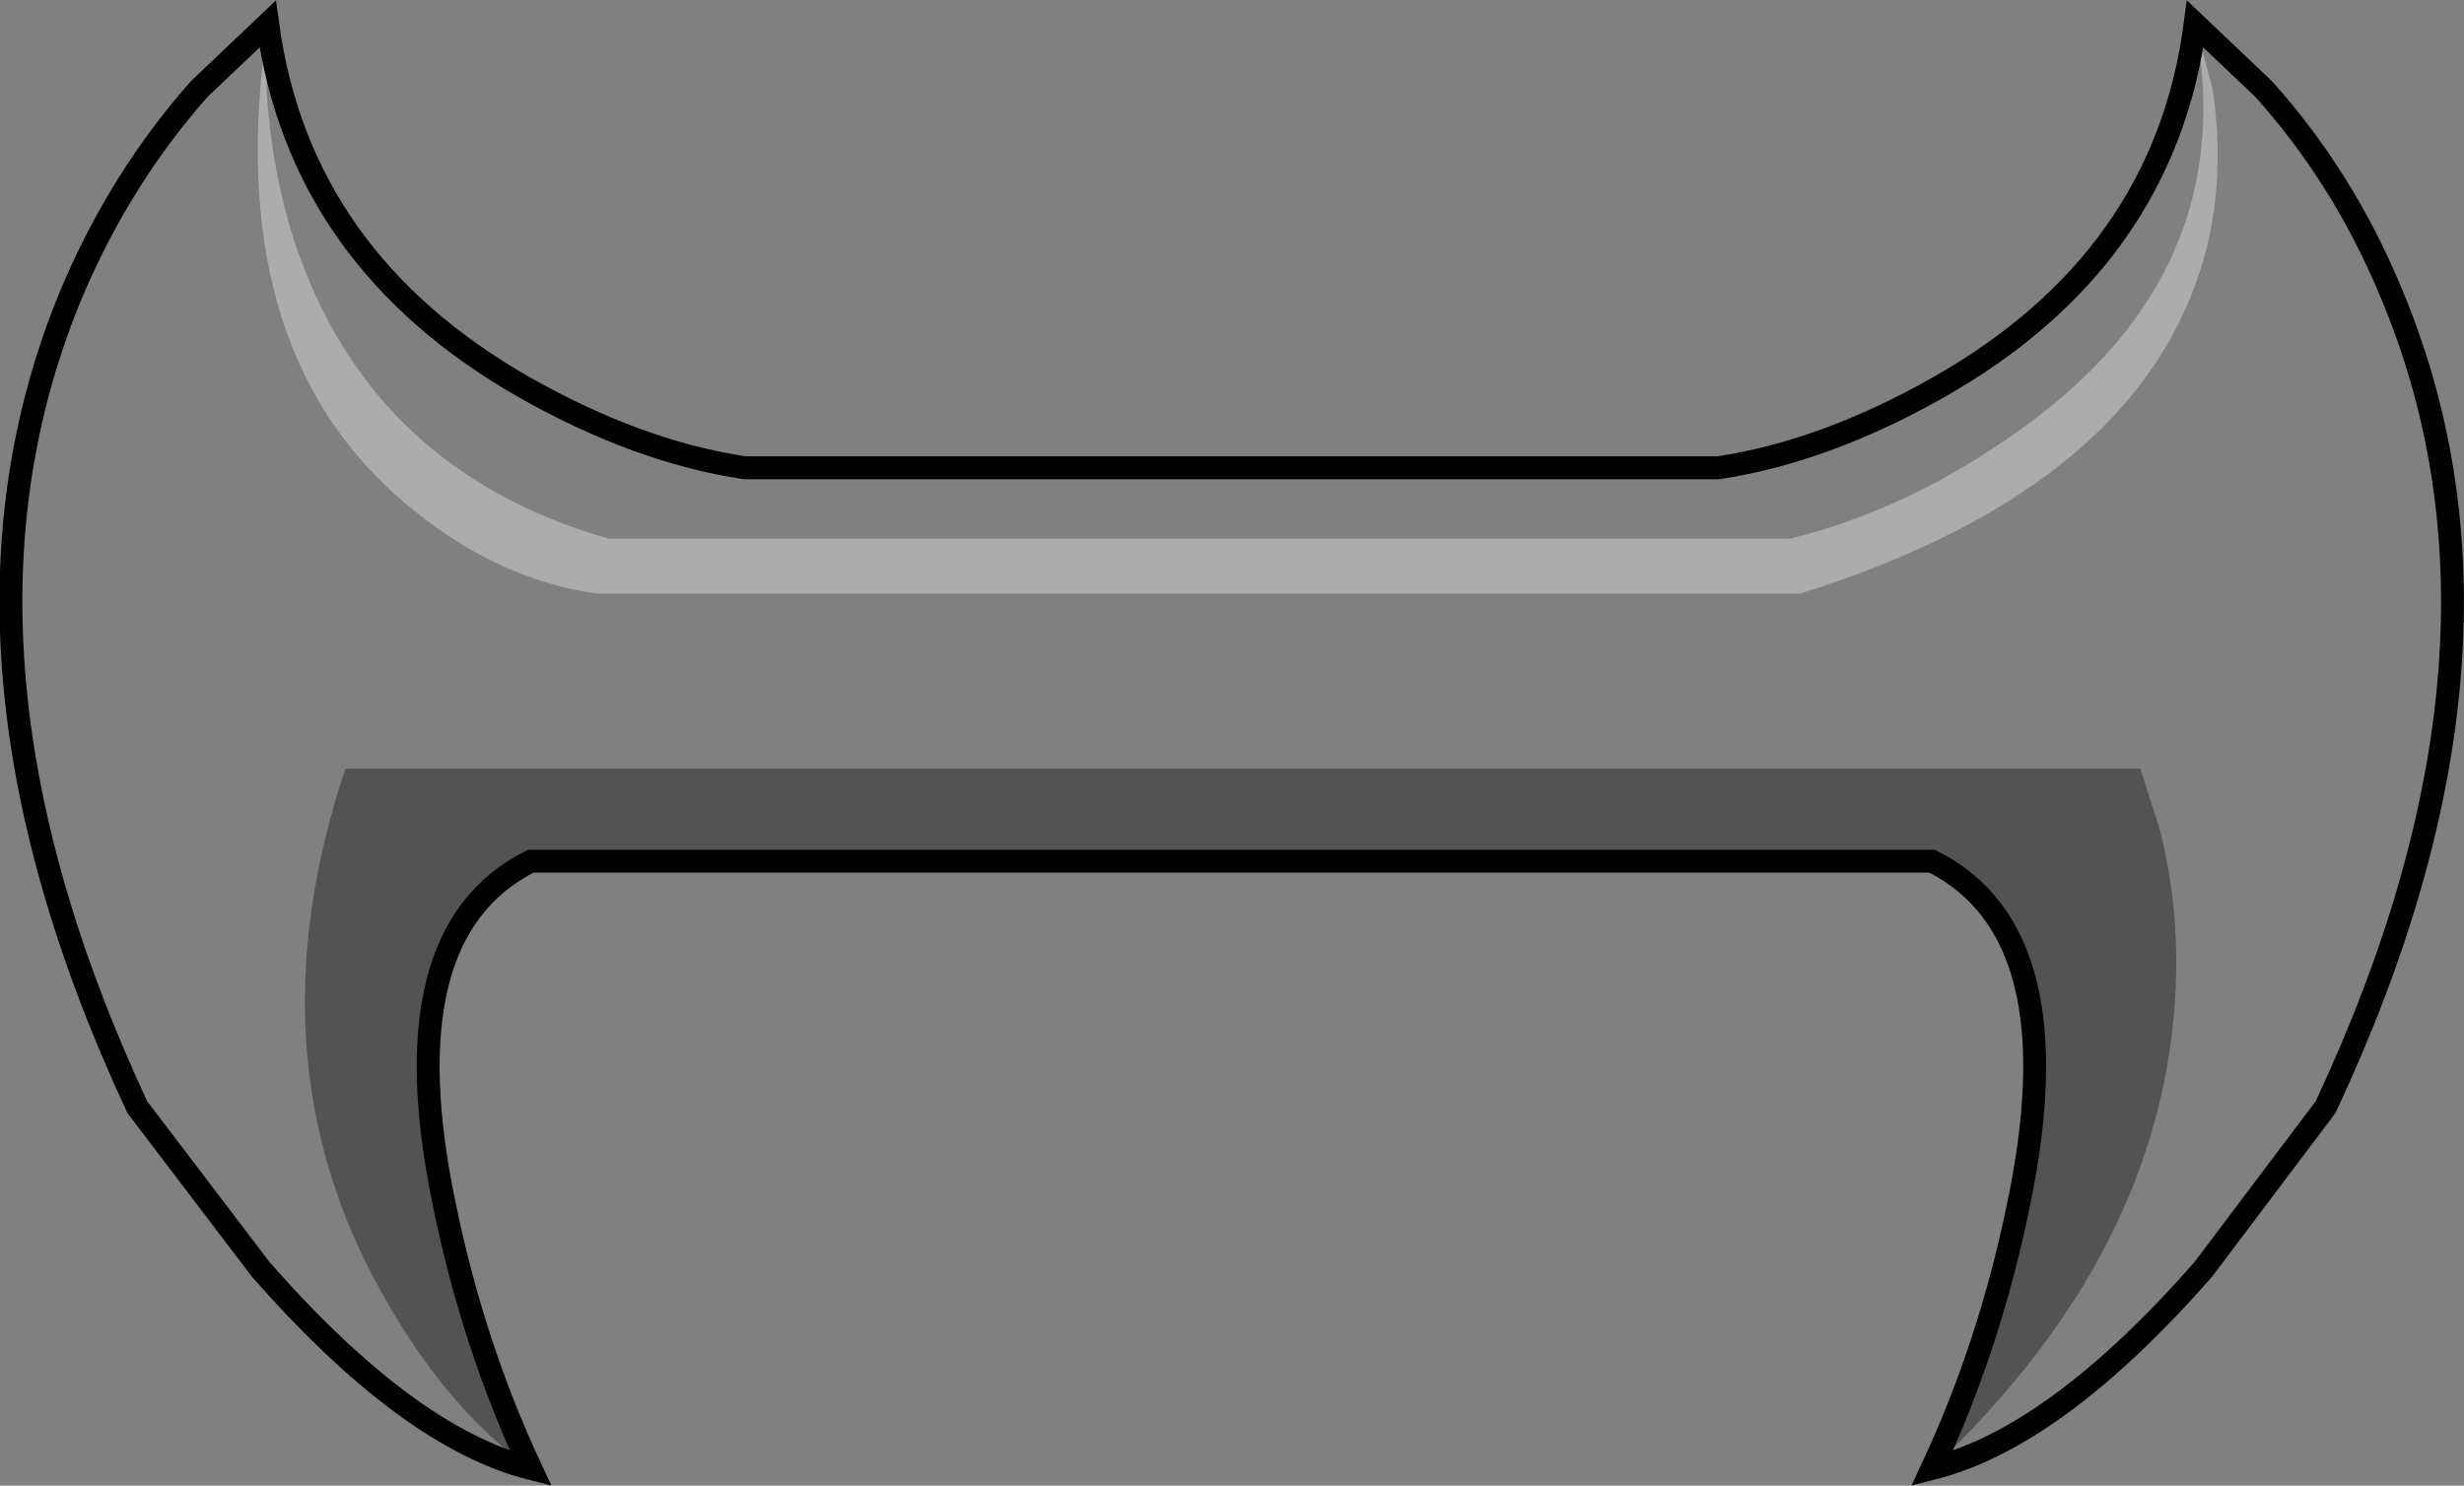 <?xml version="1.0" encoding="UTF-8" standalone="no"?>
<svg xmlns:xlink="http://www.w3.org/1999/xlink" height="64.95px" width="107.7px" xmlns="http://www.w3.org/2000/svg">
  <rect width="100%" height="100%" fill="#808080" stroke="none"/>
  <g transform="matrix(1.0, 0.0, 0.0, 1.0, 53.85, 32.6)">
    <path d="M-42.15 -31.55 Q-40.75 -21.25 -30.9 -15.65 -25.95 -12.85 -21.3 -12.15 L21.25 -12.15 Q25.9 -12.85 30.85 -15.65 40.75 -21.25 42.1 -31.55 44.15 -20.75 34.5 -13.85 29.65 -10.35 24.4 -9.05 L-27.25 -9.05 Q-37.7 -12.05 -41.0 -22.1 -42.0 -25.25 -42.2 -28.7 L-42.15 -31.55 Q-44.25 -17.5 -36.2 -10.65 -32.2 -7.25 -27.75 -6.65 L24.85 -6.65 Q40.1 -11.45 42.65 -21.95 43.4 -25.25 42.85 -28.75 L42.1 -31.55 45.1 -28.7 Q48.55 -24.85 50.6 -19.95 57.25 -4.35 47.8 15.8 L42.45 22.9 Q36.0 30.25 30.6 31.6 40.75 22.05 41.25 10.55 41.4 7.0 40.55 3.65 L39.7 1.0 -38.75 1.0 Q-42.95 13.55 -37.2 23.85 -34.35 29.0 -30.65 31.6 -36.0 30.25 -42.45 22.9 L-47.85 15.8 Q-57.25 -4.35 -50.65 -19.95 -48.55 -24.85 -45.15 -28.7 L-42.15 -31.55" fill="#ffffff" fill-opacity="0.0" fill-rule="evenodd" stroke="none"/>
    <path d="M-42.15 -31.55 L-42.2 -28.7 Q-42.0 -25.25 -41.0 -22.1 -37.7 -12.05 -27.25 -9.05 L24.4 -9.05 Q29.65 -10.35 34.5 -13.85 44.15 -20.75 42.1 -31.55 L42.85 -28.75 Q43.4 -25.25 42.65 -21.95 40.1 -11.45 24.85 -6.65 L-27.75 -6.65 Q-32.2 -7.25 -36.2 -10.65 -44.25 -17.5 -42.15 -31.55" fill="#ffffff" fill-opacity="0.349" fill-rule="evenodd" stroke="none"/>
    <path d="M30.6 31.6 Q33.1 26.25 34.35 20.2 36.9 8.2 30.6 5.05 L-30.65 5.05 Q-36.95 8.2 -34.4 20.2 -33.15 26.25 -30.65 31.6 -34.35 29.0 -37.2 23.85 -42.95 13.55 -38.75 1.0 L39.7 1.0 40.55 3.65 Q41.4 7.0 41.25 10.55 40.75 22.05 30.6 31.6" fill="#000000" fill-opacity="0.349" fill-rule="evenodd" stroke="none"/>
    <path d="M42.1 -31.55 Q40.75 -21.25 30.85 -15.65 25.9 -12.85 21.25 -12.15 L-21.3 -12.15 Q-25.95 -12.85 -30.9 -15.65 -40.75 -21.25 -42.15 -31.55 L-45.15 -28.7 Q-48.55 -24.85 -50.65 -19.95 -57.25 -4.35 -47.85 15.8 L-42.45 22.9 Q-36.0 30.25 -30.65 31.6 -33.15 26.25 -34.4 20.2 -36.95 8.2 -30.65 5.05 L30.6 5.05 Q36.9 8.2 34.35 20.2 33.1 26.25 30.6 31.6 36.0 30.25 42.45 22.9 L47.8 15.8 Q57.25 -4.35 50.6 -19.95 48.55 -24.85 45.1 -28.7 L42.1 -31.55 Z" fill="none" stroke="#000000" stroke-linecap="round" stroke-linejoin="miter-clip" stroke-miterlimit="4.0" stroke-width="1.0"/>
  </g>
</svg>

